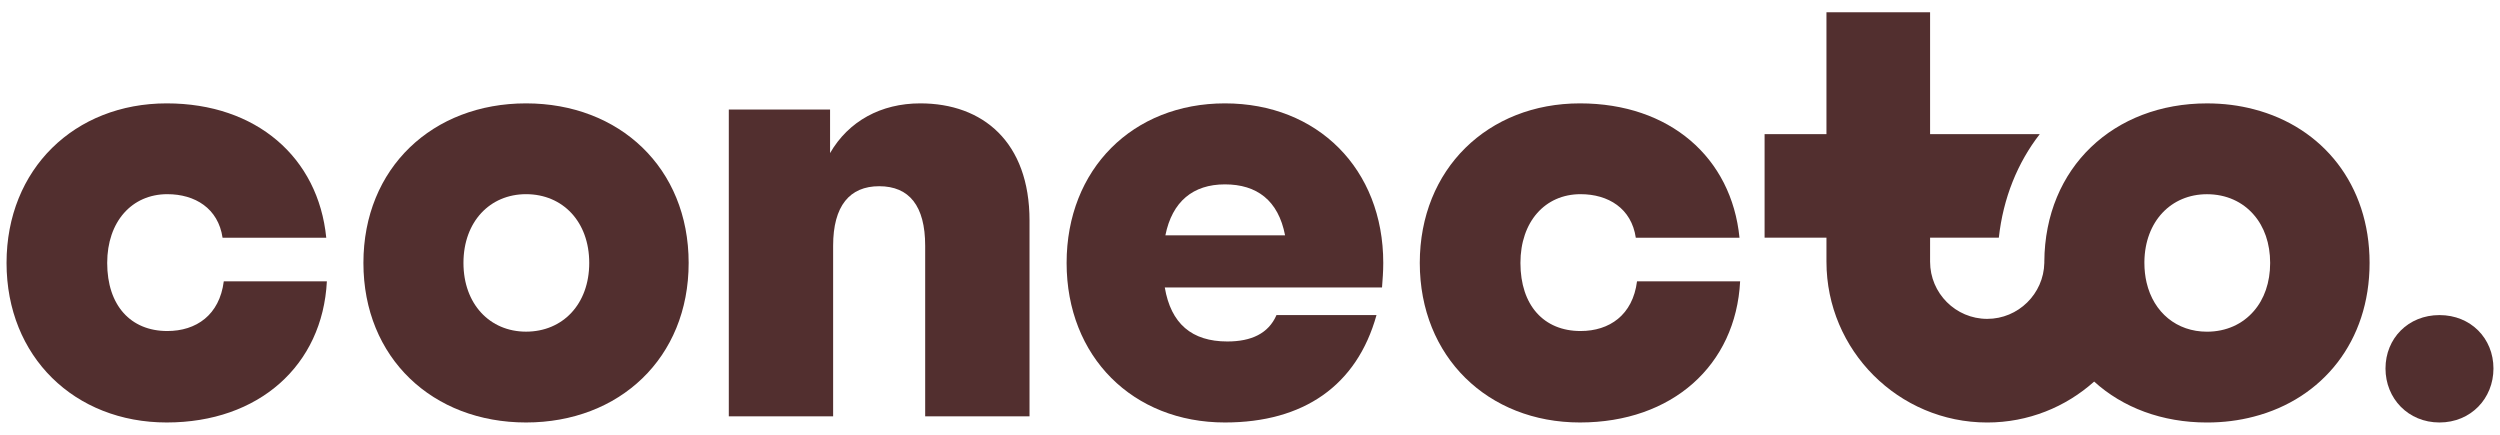 <?xml version="1.0" encoding="UTF-8"?>
<svg width="115px" height="20px" viewBox="0 0 115 20" version="1.1" xmlns="http://www.w3.org/2000/svg" xmlns:xlink="http://www.w3.org/1999/xlink">
    <!-- Generator: Sketch 53.2 (72643) - https://sketchapp.com -->
    <title>CON-Logotype-Couleur</title>
    <desc>Created with Sketch.</desc>
    <g id="Page-1" stroke="none" stroke-width="1" fill="none" fill-rule="evenodd">
        <g id="CON-Logotype-Couleur" fill="#522F2F">
            <path d="M7.697,15.227 C6.003,15.227 4.931,14.043 4.931,12.095 C4.931,10.203 6.059,8.932 7.697,8.932 C8.967,8.932 10.04,9.582 10.238,10.937 L15.008,10.937 C14.641,7.239 11.79,4.755 7.669,4.755 C3.434,4.755 0.301,7.775 0.301,12.095 C0.301,16.414 3.434,19.434 7.669,19.434 C11.903,19.434 14.839,16.809 15.036,12.941 L10.294,12.941 C10.097,14.494 9.024,15.227 7.697,15.227" id="Fill-1"></path>
            <path d="M24.198,15.256 C22.532,15.256 21.319,13.986 21.319,12.095 C21.319,10.203 22.532,8.932 24.198,8.932 C25.891,8.932 27.105,10.203 27.105,12.095 C27.105,13.986 25.891,15.256 24.198,15.256 Z M24.198,4.755 C19.907,4.755 16.717,7.719 16.717,12.095 C16.717,16.47 19.907,19.434 24.198,19.434 C28.489,19.434 31.678,16.47 31.678,12.095 C31.678,7.719 28.489,4.755 24.198,4.755 L24.198,4.755 Z" id="Fill-2"></path>
            <path d="M42.333,4.755 C40.526,4.755 39.029,5.574 38.183,7.042 L38.183,5.037 L33.525,5.037 L33.525,19.152 L38.324,19.152 L38.324,11.304 C38.324,9.469 39.086,8.566 40.441,8.566 C41.824,8.566 42.558,9.469 42.558,11.304 L42.558,19.152 L47.358,19.152 L47.358,10.146 C47.358,6.533 45.212,4.755 42.333,4.755" id="Fill-3"></path>
            <path d="M53.608,10.824 C53.919,9.271 54.879,8.481 56.346,8.481 C57.814,8.481 58.803,9.215 59.113,10.824 L53.608,10.824 Z M56.346,4.755 C52.112,4.755 49.064,7.775 49.064,12.095 C49.064,16.414 52.112,19.434 56.346,19.434 C59.96,19.434 62.416,17.741 63.319,14.494 L58.718,14.494 C58.351,15.341 57.561,15.708 56.459,15.708 C54.822,15.708 53.862,14.889 53.58,13.223 L63.573,13.223 C63.601,12.856 63.63,12.489 63.63,12.095 C63.63,7.775 60.609,4.755 56.346,4.755 L56.346,4.755 Z" id="Fill-4"></path>
            <path d="M72.706,15.227 C71.013,15.227 69.94,14.043 69.94,12.095 C69.94,10.203 71.069,8.932 72.706,8.932 C73.977,8.932 75.049,9.582 75.247,10.937 L80.017,10.937 C79.651,7.239 76.799,4.755 72.678,4.755 C68.444,4.755 65.31,7.775 65.31,12.095 C65.31,16.414 68.444,19.434 72.678,19.434 C76.912,19.434 79.848,16.809 80.046,12.941 L75.303,12.941 C75.106,14.494 74.033,15.227 72.706,15.227" id="Fill-5"></path>
            <path d="M103.676,14.309 C103.159,14.909 102.407,15.258 101.521,15.258 C100.134,15.258 99.065,14.379 98.742,12.995 C98.677,12.715 98.642,12.413 98.642,12.096 L98.642,12.039 C98.666,10.181 99.871,8.934 101.521,8.934 C102.407,8.934 103.159,9.281 103.676,9.882 C104.153,10.429 104.427,11.193 104.427,12.096 C104.427,12.998 104.153,13.762 103.676,14.309 Z M103.676,5.026 C103,4.848 102.278,4.756 101.521,4.756 C97.249,4.756 94.066,7.692 94.039,12.039 L94.039,12.096 C94.007,13.518 92.841,14.668 91.411,14.668 C89.962,14.668 88.784,13.488 88.784,12.039 L88.784,10.934 L91.946,10.934 C92.146,9.111 92.806,7.487 93.829,6.17 L88.784,6.17 L88.784,0.565 L84.017,0.565 L84.017,6.17 L81.171,6.17 L81.171,10.934 L84.017,10.934 L84.017,12.039 C84.017,16.116 87.333,19.435 91.411,19.435 C93.299,19.435 95.022,18.724 96.331,17.552 C97.651,18.751 99.458,19.435 101.521,19.435 C102.278,19.435 103,19.343 103.676,19.165 C106.838,18.347 109.001,15.702 109.001,12.096 C109.001,8.489 106.838,5.844 103.676,5.026 L103.676,5.026 Z" id="Fill-6"></path>
            <path d="M112.216,14.494 C110.778,14.494 109.733,15.566 109.733,16.95 C109.733,18.332 110.778,19.434 112.216,19.434 C113.657,19.434 114.699,18.332 114.699,16.95 C114.699,15.566 113.657,14.494 112.216,14.494" id="Fill-7"></path>
        </g>
    </g>
</svg>